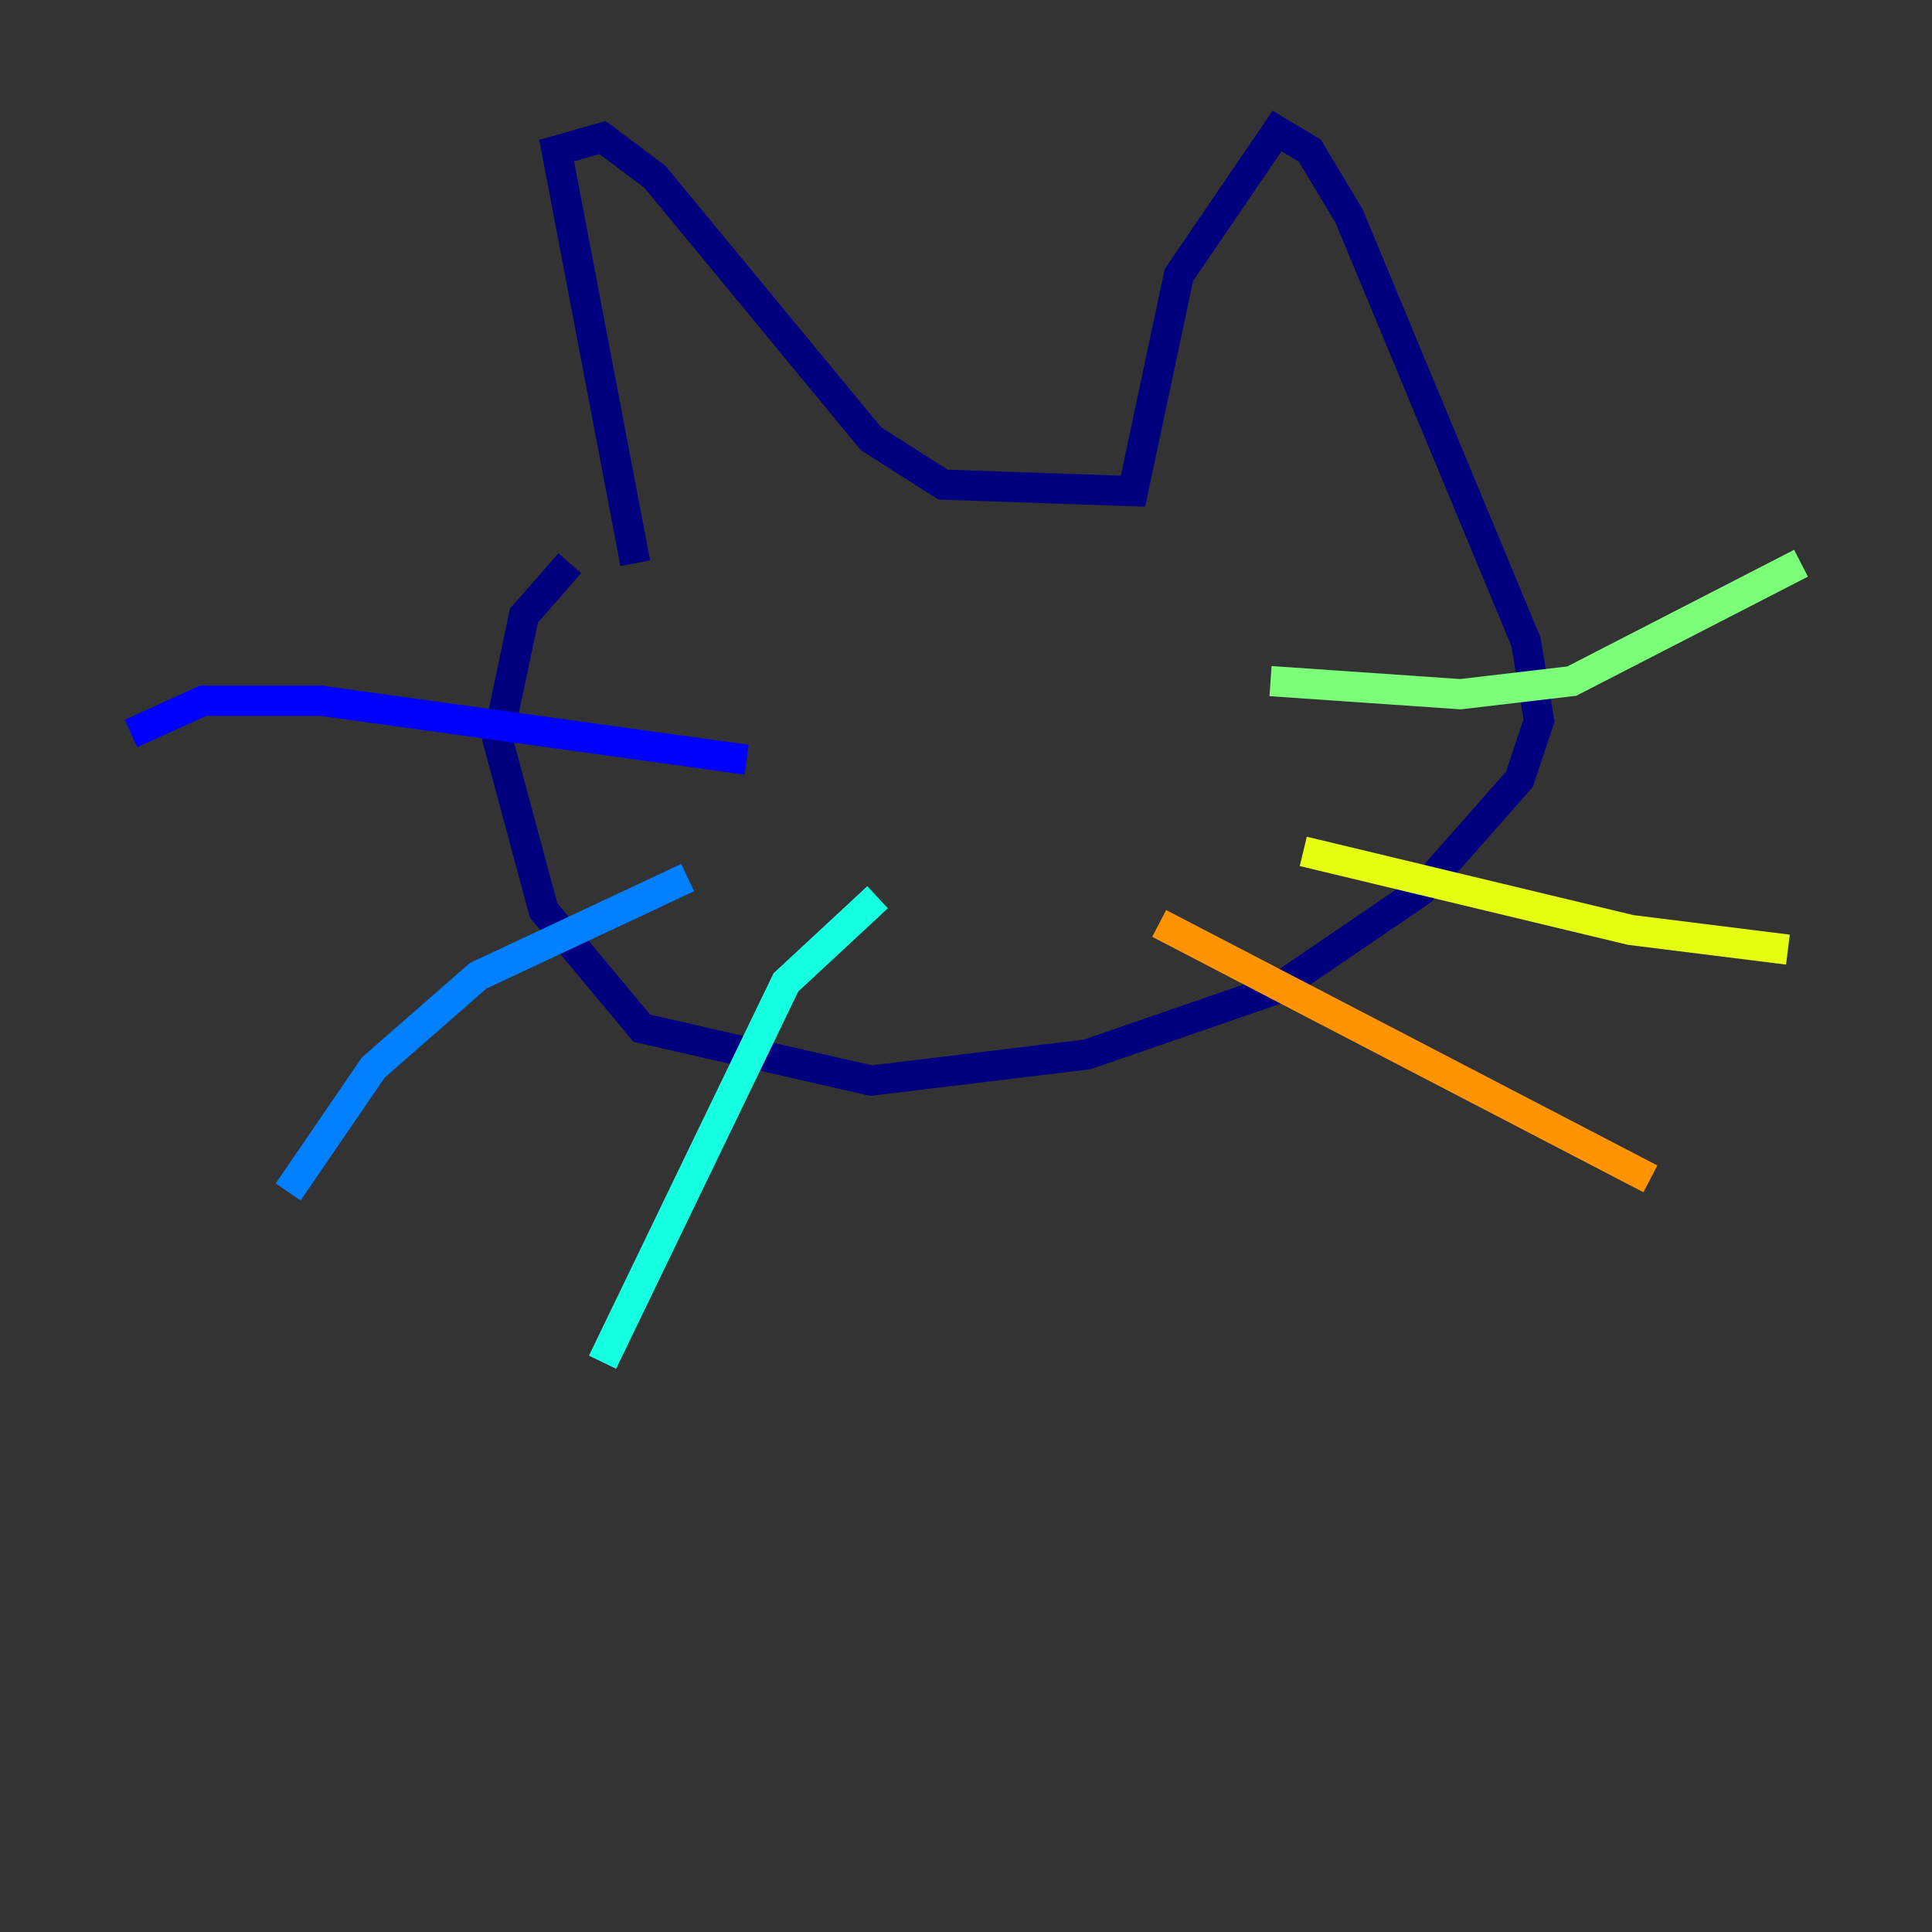 <?xml version="1.0" encoding="utf-8" ?>
<svg baseProfile="tiny" height="128" version="1.2" viewBox="0,0,128,128" width="128" xmlns="http://www.w3.org/2000/svg" xmlns:ev="http://www.w3.org/2001/xml-events" xmlns:xlink="http://www.w3.org/1999/xlink"><rect x="0" y="0" width="128" height="128" fill="#333333" stroke="none"/><defs /><polyline fill="none" points="42.088,37.315 36.881,9.98 39.919,9.112 43.39,11.715 57.709,29.071 62.481,32.108 75.064,32.542 78.102,18.224 84.61,8.678 86.78,9.98 89.383,14.319 101.098,42.522 101.966,47.729 100.664,51.634 94.156,59.01 84.61,65.519 72.027,69.858 57.709,71.593 42.522,68.122 36.014,60.312 32.976,49.031 34.712,40.786 37.749,37.315" stroke="#00007f" stroke-width="2" /><polyline fill="none" points="49.464,50.332 21.261,46.427 13.451,46.427 8.678,48.597" stroke="#0000ff" stroke-width="2" /><polyline fill="none" points="45.559,58.142 31.675,64.651 24.732,70.725 19.091,78.969" stroke="#0080ff" stroke-width="2" /><polyline fill="none" points="58.142,59.444 52.068,65.085 39.919,90.251" stroke="#15ffe1" stroke-width="2" /><polyline fill="none" points="84.176,45.125 96.759,45.993 104.136,45.125 119.322,37.315" stroke="#7cff79" stroke-width="2" /><polyline fill="none" points="86.346,56.407 108.041,61.614 118.454,62.915" stroke="#e4ff12" stroke-width="2" /><polyline fill="none" points="76.8,61.18 109.342,78.102" stroke="#ff9400" stroke-width="2" /><polyline fill="none" points="75.932,47.295 75.932,47.295" stroke="#ff1d00" stroke-width="2" /><polyline fill="none" points="53.803,45.559 53.803,45.559" stroke="#7f0000" stroke-width="2" /></svg>